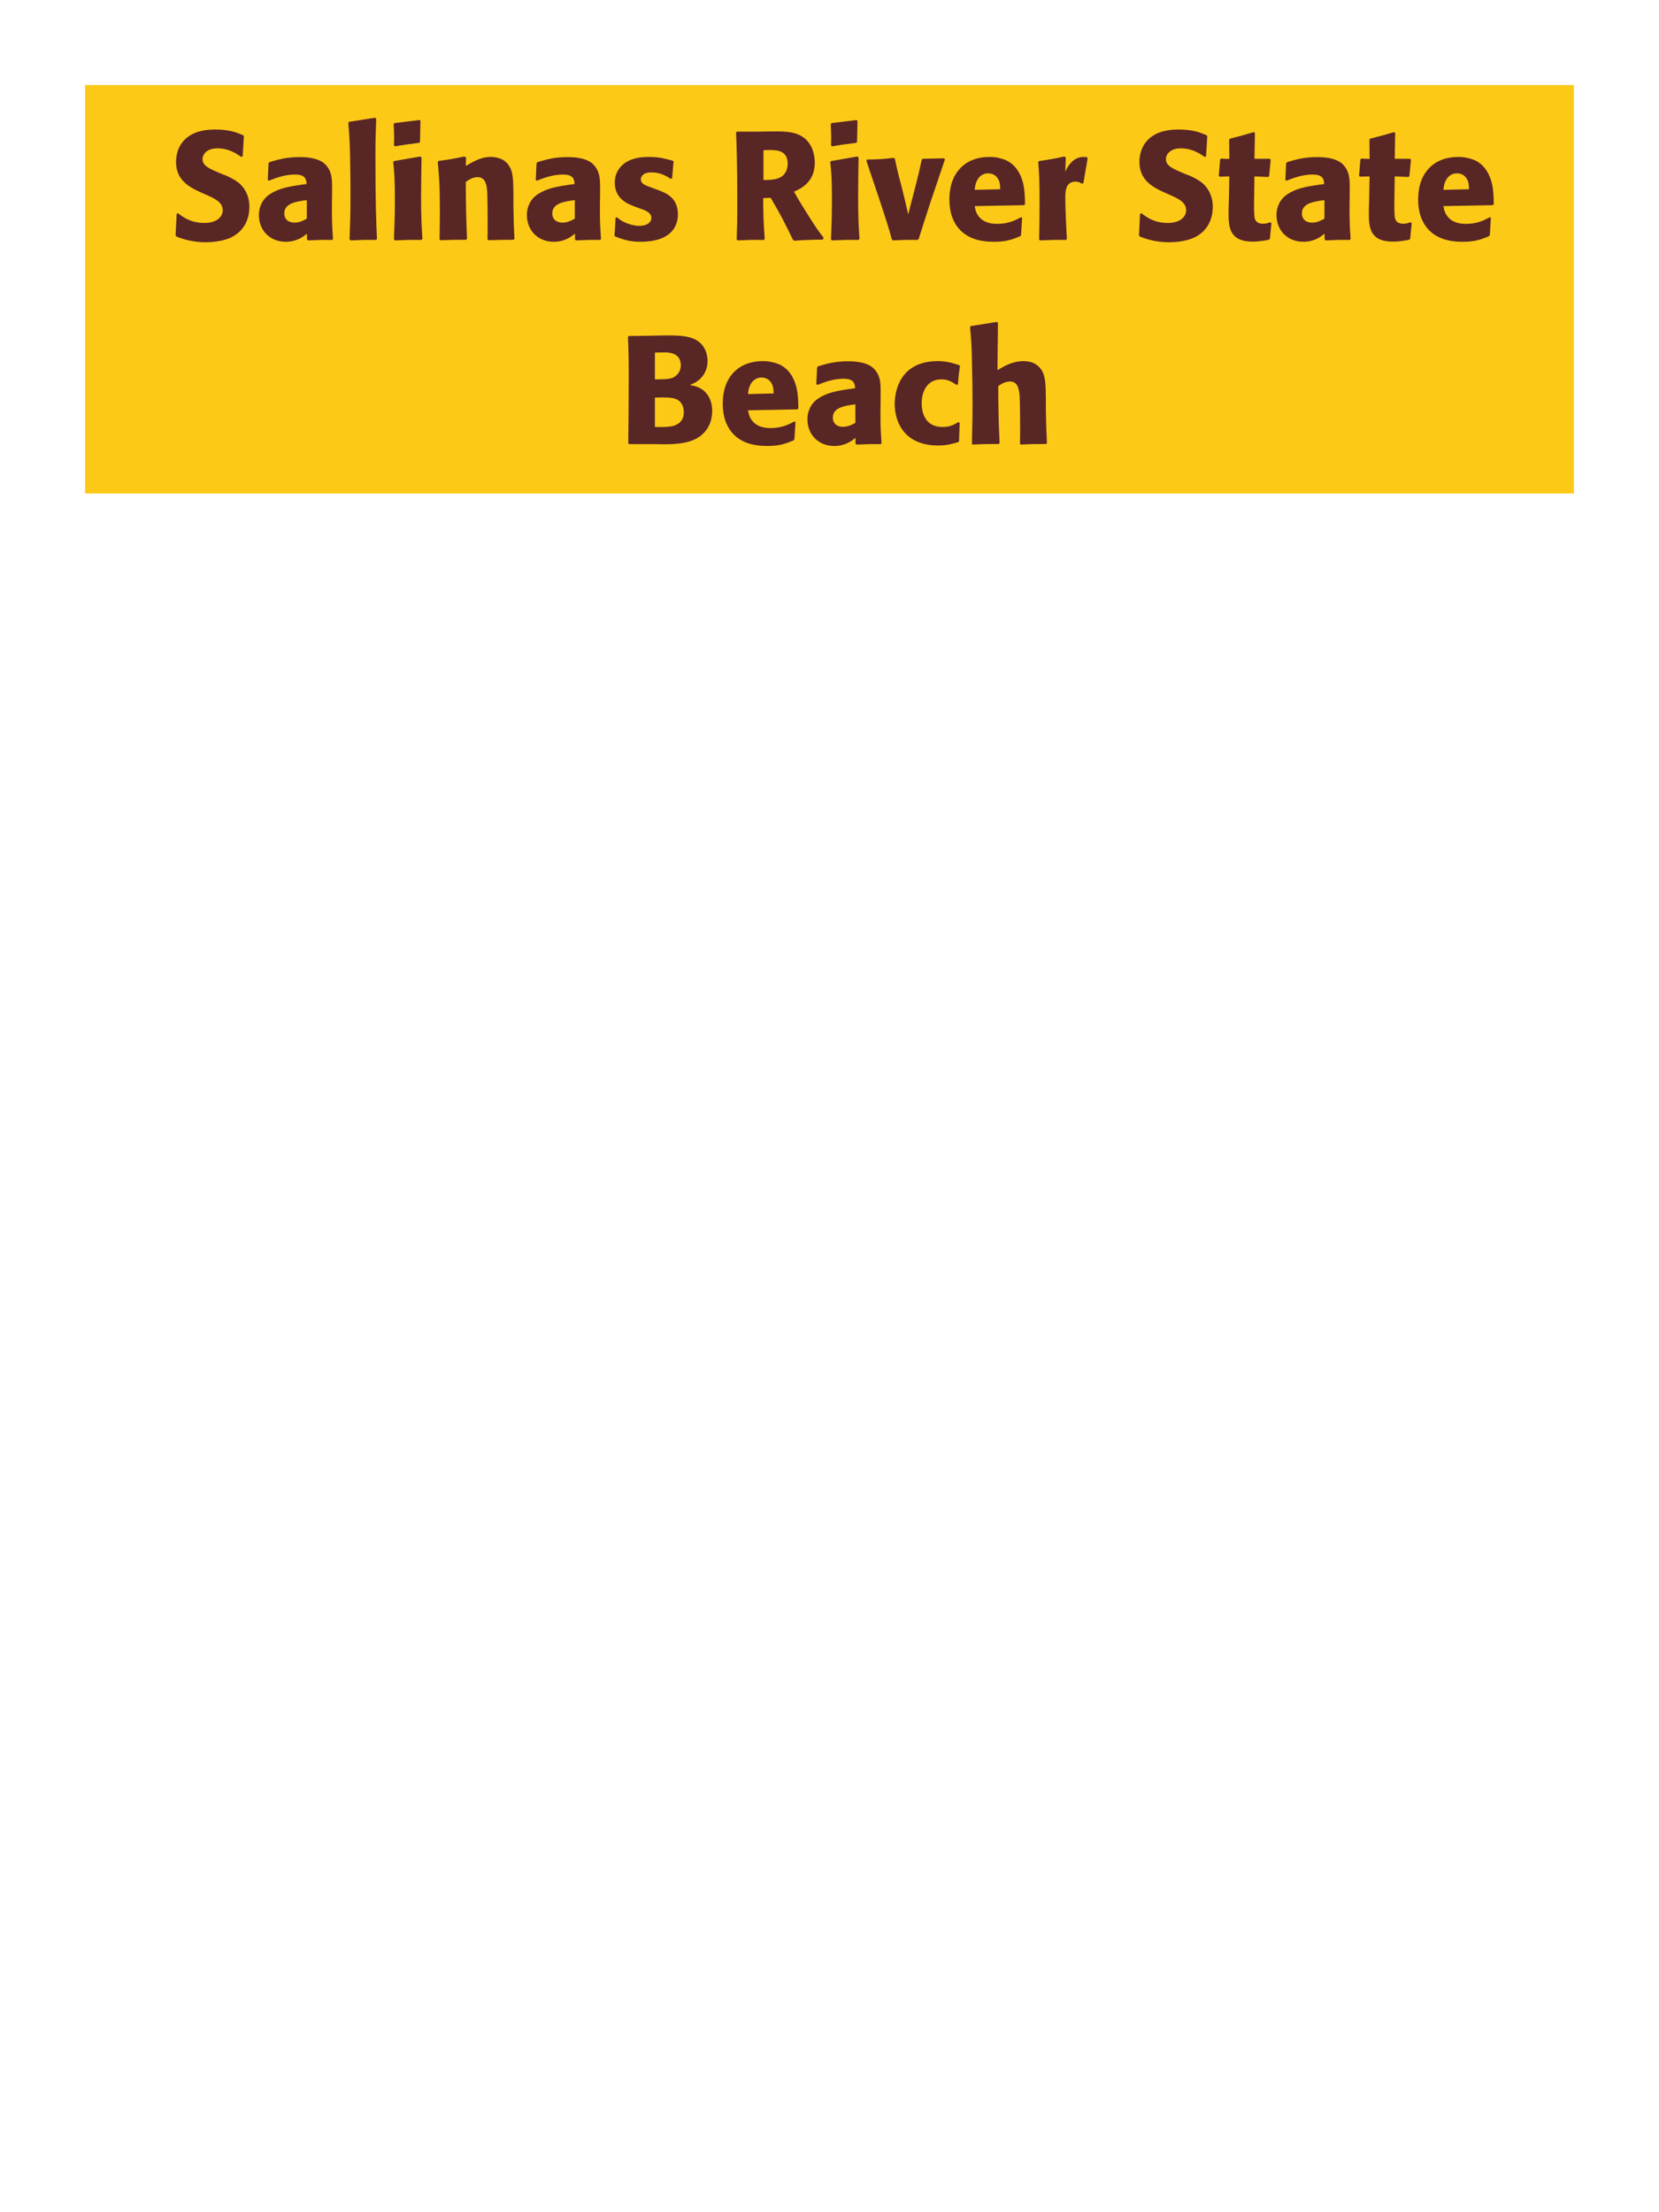 <?xml version="1.0" encoding="UTF-8"?>
<svg xmlns="http://www.w3.org/2000/svg" xmlns:xlink="http://www.w3.org/1999/xlink" width="975" height="1300" viewBox="0 0 975 1300">
<path fill-rule="nonzero" fill="rgb(98.824%, 78.824%, 9.02%)" fill-opacity="1" d="M 50 50 L 925 50 L 925 290 L 50 290 Z M 50 50 "/>
<path fill-rule="nonzero" fill="rgb(34.902%, 14.902%, 14.902%)" fill-opacity="1" d="M 130.551 102.301 C 122.992 99.148 119.031 97.531 119.031 93.48 C 119.031 90.691 121.641 87.18 127.582 87.18 C 134.422 87.18 138.469 89.969 141.801 92.219 L 142.609 91.859 L 143.332 80.07 L 142.879 79.441 C 139.012 77.82 134.961 76.109 126.23 76.109 C 109.312 76.109 103.461 85.648 103.461 95.281 C 103.461 106.172 111.922 110.129 116.961 112.559 L 119.93 113.91 C 126.141 116.52 130.91 118.77 130.91 123.539 C 130.91 126.961 127.941 131.012 120.109 131.012 C 111.922 131.012 107.332 127.41 104.719 125.34 L 103.82 125.609 L 103.191 138.301 L 103.73 139.02 C 104.719 139.379 105.711 139.828 106.699 140.102 C 108.77 140.82 114.082 142.352 120.832 142.352 C 123.531 142.352 130.371 142.078 135.77 139.559 C 143.332 135.871 146.57 129.031 146.57 121.379 C 146.57 116.25 144.59 110.762 139.82 107.07 C 137.391 105.27 135.051 104.191 132.891 103.199 Z M 195.168 114.18 C 195.258 106.078 195.258 102.57 192.918 98.789 C 191.117 95.91 187.52 92.309 176 92.309 C 168.258 92.309 163.488 93.75 158.359 95.281 L 157.82 96 L 157.367 105.809 L 158.09 106.172 C 161.238 104.91 167.09 102.57 173.117 102.57 C 176.449 102.57 177.797 103.109 178.969 104.281 C 179.867 105.18 180.141 106.801 180.141 108.148 C 169.34 109.59 164.297 110.578 158.898 113.91 C 153.859 117.059 152.148 122.191 152.148 126.238 C 152.148 135.871 159.078 142.078 167.898 142.078 C 174.648 142.078 178.52 138.84 180.41 137.309 L 180.41 140.641 L 180.949 141.27 C 187.43 141 189.41 140.91 195.258 141 L 195.707 140.371 C 195.078 131.551 195.078 129.301 195.078 120.84 L 195.168 114.18 M 180.32 128.488 C 178.43 129.57 176 130.828 173.027 130.828 C 169.789 130.828 167.09 129.121 167.09 125.34 C 167.09 119.398 174.199 118.41 180.32 117.602 Z M 221.539 140.371 C 221.09 130.02 220.641 120.57 220.641 92.129 C 220.641 83.578 220.73 79.531 221.09 69.809 L 220.461 69.18 L 205.07 71.609 L 204.711 72.148 C 205.609 83.129 205.699 86.102 205.879 100.68 C 205.973 105.988 205.973 111.301 205.973 116.609 C 205.973 126.328 205.789 131.73 205.43 140.641 L 205.973 141.27 C 212 141 214.43 140.91 221 141 Z M 248.273 140.371 C 247.82 133.441 247.461 128.129 247.461 115.711 C 247.461 108.059 247.641 100.32 247.73 92.672 L 247.102 91.949 L 231.621 94.648 L 231.082 95.191 C 231.801 102.031 232.07 105.18 232.07 117.961 C 232.07 127.77 231.801 133.262 231.531 140.641 L 232.07 141.27 C 238.551 141 240.352 140.91 247.641 141 L 248.273 140.371 M 246.832 83.309 L 247.102 71.07 L 246.562 70.531 L 231.891 72.328 L 231.352 72.961 C 231.531 76.199 231.621 78.09 231.621 80.25 C 231.621 81.961 231.621 83.762 231.531 85.469 L 232.16 86.012 C 238.281 84.93 239.992 84.75 246.383 83.941 Z M 302.359 140.371 C 301.91 132.449 301.91 129.93 301.73 121.109 L 301.73 114.09 C 301.641 105.449 301.551 101.309 299.301 97.621 C 296.508 92.941 291.379 92.219 288.141 92.219 C 282.648 92.219 277.879 95.102 273.738 97.531 L 273.918 92.578 L 273.02 91.949 C 266.09 93.391 264.559 93.66 257.809 94.559 L 257.27 95.191 C 257.988 103.02 258.531 108.691 258.531 123.359 C 258.531 129.121 258.438 134.879 258.348 140.641 L 258.891 141.18 C 265.371 140.91 266.719 140.91 273.918 140.91 L 274.461 140.371 C 273.918 126.512 273.828 123 273.738 106.891 C 275.629 105.629 277.789 104.102 280.668 104.102 C 285.621 104.102 286.07 109.41 286.34 112.648 C 286.52 115.621 286.609 127.949 286.609 131.371 C 286.609 134.43 286.52 137.578 286.52 140.641 L 287.059 141.18 C 293 141 294.531 140.91 301.73 140.91 Z M 352.668 114.18 C 352.758 106.078 352.758 102.57 350.418 98.789 C 348.617 95.91 345.02 92.309 333.5 92.309 C 325.758 92.309 320.988 93.75 315.859 95.281 L 315.32 96 L 314.867 105.809 L 315.59 106.172 C 318.738 104.91 324.59 102.57 330.617 102.57 C 333.949 102.57 335.297 103.109 336.469 104.281 C 337.367 105.18 337.641 106.801 337.641 108.148 C 326.84 109.59 321.797 110.578 316.398 113.91 C 311.359 117.059 309.648 122.191 309.648 126.238 C 309.648 135.871 316.578 142.078 325.398 142.078 C 332.148 142.078 336.02 138.84 337.91 137.309 L 337.91 140.641 L 338.449 141.27 C 344.93 141 346.91 140.91 352.758 141 L 353.207 140.371 C 352.578 131.551 352.578 129.301 352.578 120.84 L 352.668 114.18 M 337.82 128.488 C 335.93 129.57 333.5 130.828 330.527 130.828 C 327.289 130.828 324.59 129.121 324.59 125.34 C 324.59 119.398 331.699 118.41 337.82 117.602 Z M 382.102 109.949 C 379.039 108.871 376.609 107.879 376.609 105.359 C 376.609 104.281 377.332 101.309 382.91 101.309 C 388.402 101.309 391.91 103.648 394.16 105.09 L 394.973 104.82 L 395.871 95.012 L 395.422 94.469 C 391.191 93.301 387.5 92.219 381.652 92.219 C 377.242 92.219 368.422 92.578 363.742 99.328 C 362.57 100.949 361.312 103.648 361.312 107.25 C 361.312 116.879 368.781 119.762 373.012 121.379 L 376.43 122.641 C 378.859 123.449 382.82 124.801 382.82 128.039 C 382.82 130.289 380.75 132.719 375.711 132.719 C 373.191 132.719 369.5 131.91 366.172 130.199 C 364.641 129.391 363.922 128.762 362.57 127.68 L 361.762 128.039 C 361.582 132.719 361.492 133.711 361.129 138.211 L 361.582 139.02 C 365.992 140.641 369.77 142.078 376.34 142.078 C 383.18 142.078 396.68 140.82 398.301 127.949 C 398.391 127.23 398.391 126.602 398.391 125.969 C 398.391 116.07 391.461 113.461 386.512 111.57 Z M 452.93 116.25 C 458.961 126.512 460.312 129.211 466.07 141 L 466.793 141.449 C 469.582 141.27 472.281 141.09 475.07 141 C 477.863 140.91 480.742 140.82 483.531 140.82 L 484.07 139.738 C 480.652 135.328 479.66 133.98 473.18 123.629 C 470.301 119.039 468.863 116.609 466.613 112.648 C 470.66 110.852 478.852 107.07 478.852 95.641 C 478.852 91.68 477.77 83.488 470.391 79.621 C 465.711 77.191 460.852 77.102 450.32 77.281 L 444.02 77.371 L 433.043 77.371 L 432.59 77.91 C 432.953 87 433.312 96.359 433.312 120.84 C 433.312 129.211 433.223 133.262 432.953 140.73 L 433.492 141.27 C 440.062 141 441.5 140.91 448.883 141 L 449.422 140.461 C 448.703 130.02 448.613 127.141 448.52 116.43 L 452.93 116.25 M 448.703 88.262 C 449.961 88.172 451.223 88.172 452.48 88.172 C 455.992 88.172 462.922 88.172 462.922 96.09 C 462.922 98.609 462.293 101.941 458.961 104.012 C 456.441 105.539 453.203 105.719 448.703 105.809 Z M 505.133 140.371 C 504.68 133.441 504.32 128.129 504.32 115.711 C 504.32 108.059 504.5 100.32 504.59 92.672 L 503.961 91.949 L 488.48 94.648 L 487.941 95.191 C 488.66 102.031 488.93 105.18 488.93 117.961 C 488.93 127.77 488.66 133.262 488.391 140.641 L 488.93 141.27 C 495.41 141 497.211 140.91 504.5 141 L 505.133 140.371 M 503.691 83.309 L 503.961 71.07 L 503.422 70.531 L 488.75 72.328 L 488.211 72.961 C 488.391 76.199 488.48 78.09 488.48 80.25 C 488.48 81.961 488.48 83.762 488.391 85.469 L 489.02 86.012 C 495.141 84.93 496.852 84.75 503.242 83.941 Z M 539.957 140.281 C 542.84 131.281 544.547 125.699 546.438 120.031 C 548.867 112.738 552.828 101.039 555.348 93.66 L 554.898 93.031 L 542.297 93.301 L 541.668 93.93 C 540.41 99.961 540.141 101.219 538.34 108.238 L 533.75 125.969 L 531.5 116.25 L 529.789 109.32 C 527.539 100.949 527.18 99.238 525.918 93.301 L 525.289 92.762 C 518.18 93.57 516.379 93.66 509.539 93.75 L 509.18 94.469 C 521.148 129.93 522.141 133.262 524.117 140.641 L 524.75 141.27 C 530.598 141 532.938 140.91 539.418 141 Z M 600.078 127.68 C 596.66 129.48 592.609 131.551 586.039 131.551 C 580.641 131.551 576.949 129.84 574.789 126.602 C 573.438 124.711 573.168 122.91 572.809 121.109 L 601.879 120.57 L 602.418 119.941 C 602.328 115.531 602.238 111.031 600.98 106.531 C 597.828 95.91 590.898 93.75 587.84 93.031 C 585.59 92.398 583.52 92.219 581.449 92.219 C 567.32 92.219 557.957 101.488 557.957 117.059 C 557.957 121.289 558.68 125.699 560.117 128.852 C 565.34 141 577.578 142.078 584.059 142.078 C 591.527 142.078 594.77 140.73 599.539 138.84 L 600.078 138.121 L 600.707 127.949 L 600.078 127.68 M 572.809 111.57 C 573.078 108.781 573.707 105 577.129 102.84 C 578.207 102.121 579.469 101.852 580.73 101.852 C 583.699 101.852 585.5 103.379 586.488 105 C 587.75 106.98 587.84 109.141 587.84 111.211 Z M 636.711 107.609 L 639.23 92.941 L 638.691 92.309 C 638.062 92.309 637.43 92.219 636.801 92.219 C 633.109 92.219 628.973 94.289 626.09 100.949 L 626.359 92.672 L 625.641 91.949 C 618.98 93.391 617.27 93.66 610.699 94.648 L 610.16 95.191 C 610.699 101.941 610.973 105.988 610.973 118.5 C 610.973 125.879 610.879 133.262 610.699 140.73 L 611.242 141.27 C 617.902 141 619.34 140.91 626.539 141 L 626.992 140.371 C 626.629 133.078 626.09 122.91 626.09 116.699 C 626.09 112.648 626.09 106.711 632.211 106.711 C 633.742 106.711 634.641 107.25 635.902 107.969 Z M 696.742 102.301 C 689.184 99.148 685.223 97.531 685.223 93.48 C 685.223 90.691 687.832 87.18 693.773 87.18 C 700.613 87.18 704.66 89.969 707.992 92.219 L 708.801 91.859 L 709.523 80.07 L 709.07 79.441 C 705.203 77.82 701.152 76.109 692.422 76.109 C 675.504 76.109 669.652 85.648 669.652 95.281 C 669.652 106.172 678.113 110.129 683.152 112.559 L 686.121 113.91 C 692.332 116.52 697.102 118.77 697.102 123.539 C 697.102 126.961 694.133 131.012 686.301 131.012 C 678.113 131.012 673.523 127.41 670.91 125.34 L 670.012 125.609 L 669.383 138.301 L 669.922 139.02 C 670.91 139.379 671.902 139.828 672.891 140.102 C 674.961 140.82 680.273 142.352 687.023 142.352 C 689.723 142.352 696.562 142.078 701.961 139.559 C 709.523 135.871 712.762 129.031 712.762 121.379 C 712.762 116.25 710.781 110.762 706.012 107.07 C 703.582 105.27 701.242 104.191 699.082 103.199 Z M 746.512 130.648 C 744.98 131.102 743.898 131.461 742.371 131.461 C 737.781 131.461 737.422 128.578 737.238 127.23 C 736.969 124.891 736.969 119.941 737.059 116.34 L 737.238 103.648 L 745.34 104.012 L 745.879 103.469 L 746.781 93.84 L 746.238 93.301 L 737.238 93.301 L 737.512 78.18 L 736.879 77.641 C 730.762 79.441 729.141 79.891 722.75 81.512 L 722.391 82.141 L 722.48 93.391 L 717.621 93.211 L 717.082 93.66 L 716.27 103.289 L 716.809 103.828 L 722.48 103.648 L 722.211 117.961 C 722.121 120.211 722.031 122.461 722.031 124.801 C 722.031 133.078 722.211 141.988 736.25 141.988 C 739.762 141.988 742.551 141.449 745.699 140.91 L 746.332 140.281 L 747.23 131.012 Z M 793.219 114.18 C 793.309 106.078 793.309 102.57 790.969 98.789 C 789.168 95.91 785.57 92.309 774.051 92.309 C 766.309 92.309 761.539 93.75 756.41 95.281 L 755.871 96 L 755.418 105.809 L 756.141 106.172 C 759.289 104.91 765.141 102.57 771.168 102.57 C 774.5 102.57 775.848 103.109 777.02 104.281 C 777.918 105.18 778.191 106.801 778.191 108.148 C 767.391 109.59 762.348 110.578 756.949 113.91 C 751.91 117.059 750.199 122.191 750.199 126.238 C 750.199 135.871 757.129 142.078 765.949 142.078 C 772.699 142.078 776.57 138.84 778.461 137.309 L 778.461 140.641 L 779 141.27 C 785.48 141 787.461 140.91 793.309 141 L 793.758 140.371 C 793.129 131.551 793.129 129.301 793.129 120.84 L 793.219 114.18 M 778.371 128.488 C 776.48 129.57 774.051 130.828 771.078 130.828 C 767.84 130.828 765.141 129.121 765.141 125.34 C 765.141 119.398 772.25 118.41 778.371 117.602 Z M 828.953 130.648 C 827.422 131.102 826.34 131.461 824.812 131.461 C 820.223 131.461 819.863 128.578 819.68 127.23 C 819.41 124.891 819.41 119.941 819.5 116.34 L 819.68 103.648 L 827.781 104.012 L 828.32 103.469 L 829.223 93.84 L 828.68 93.301 L 819.68 93.301 L 819.953 78.18 L 819.32 77.641 C 813.203 79.441 811.582 79.891 805.191 81.512 L 804.832 82.141 L 804.922 93.391 L 800.062 93.211 L 799.523 93.66 L 798.711 103.289 L 799.25 103.828 L 804.922 103.648 L 804.652 117.961 C 804.562 120.211 804.473 122.461 804.473 124.801 C 804.473 133.078 804.652 141.988 818.691 141.988 C 822.203 141.988 824.992 141.449 828.141 140.91 L 828.773 140.281 L 829.672 131.012 Z M 875.57 127.68 C 872.152 129.48 868.102 131.551 861.531 131.551 C 856.133 131.551 852.441 129.84 850.281 126.602 C 848.93 124.711 848.66 122.91 848.301 121.109 L 877.371 120.57 L 877.91 119.941 C 877.82 115.531 877.73 111.031 876.473 106.531 C 873.32 95.91 866.391 93.75 863.332 93.031 C 861.082 92.398 859.012 92.219 856.941 92.219 C 842.812 92.219 833.449 101.488 833.449 117.059 C 833.449 121.289 834.172 125.699 835.609 128.852 C 840.832 141 853.07 142.078 859.551 142.078 C 867.02 142.078 870.262 140.73 875.031 138.84 L 875.57 138.121 L 876.199 127.949 L 875.57 127.68 M 848.301 111.57 C 848.57 108.781 849.199 105 852.621 102.84 C 853.699 102.121 854.961 101.852 856.223 101.852 C 859.191 101.852 860.992 103.379 861.98 105 C 863.242 106.98 863.332 109.141 863.332 111.211 Z M 880.789 141 "/>
<path fill-rule="nonzero" fill="rgb(34.902%, 14.902%, 14.902%)" fill-opacity="1" d="M 385.52 261 C 393.891 261.18 404.238 261.359 410.988 256.68 C 416.93 252.449 418.551 246.512 418.551 241.469 C 418.551 235.711 416.117 230.398 410.988 227.879 C 409.277 226.98 407.301 226.621 405.41 226.262 C 408.469 225 412.07 223.379 414.41 218.609 C 415.398 216.539 415.848 214.379 415.848 212.309 C 415.848 209.43 415.129 205.469 412.25 202.23 C 408.469 198.18 402.617 197.102 393.801 197.102 C 390.738 197.102 385.25 197.191 382.188 197.281 L 369.59 197.461 L 369.051 198 C 369.41 206.641 369.5 209.969 369.5 222.391 C 369.5 235.172 369.41 247.859 369.23 260.641 L 369.859 261 L 385.52 261 M 384.891 233.641 C 391.73 233.461 395.688 233.461 398.301 234.988 C 400.91 236.609 401.898 239.488 401.898 242.371 C 401.898 246.422 399.648 248.941 396.32 250.109 C 393.617 251.012 388.758 251.012 384.891 250.922 L 384.891 233.641 M 384.891 207.18 C 386.777 207.18 389.301 207.09 390.828 207.09 C 395.688 207.09 400.098 208.801 400.098 214.648 C 400.098 219.422 396.59 221.398 395.508 221.941 C 393.258 222.93 388.488 222.93 384.891 222.93 Z M 466.879 247.68 C 463.461 249.48 459.41 251.551 452.84 251.551 C 447.441 251.551 443.75 249.84 441.59 246.602 C 440.238 244.711 439.969 242.91 439.609 241.109 L 468.68 240.57 L 469.219 239.941 C 469.129 235.531 469.039 231.031 467.781 226.531 C 464.629 215.91 457.699 213.75 454.641 213.031 C 452.391 212.398 450.32 212.219 448.25 212.219 C 434.121 212.219 424.758 221.488 424.758 237.059 C 424.758 241.289 425.48 245.699 426.918 248.852 C 432.141 261 444.379 262.078 450.859 262.078 C 458.328 262.078 461.57 260.73 466.34 258.84 L 466.879 258.121 L 467.508 247.949 L 466.879 247.68 M 439.609 231.57 C 439.879 228.781 440.508 225 443.93 222.84 C 445.008 222.121 446.27 221.852 447.531 221.852 C 450.5 221.852 452.301 223.379 453.289 225 C 454.551 226.98 454.641 229.141 454.641 231.211 Z M 517.547 234.18 C 517.637 226.078 517.637 222.57 515.297 218.789 C 513.496 215.91 509.898 212.309 498.379 212.309 C 490.637 212.309 485.867 213.75 480.738 215.281 L 480.199 216 L 479.746 225.809 L 480.469 226.172 C 483.617 224.91 489.469 222.57 495.496 222.57 C 498.828 222.57 500.176 223.109 501.348 224.281 C 502.246 225.18 502.52 226.801 502.52 228.148 C 491.719 229.59 486.676 230.578 481.277 233.91 C 476.238 237.059 474.527 242.191 474.527 246.238 C 474.527 255.871 481.457 262.078 490.277 262.078 C 497.027 262.078 500.898 258.84 502.789 257.309 L 502.789 260.641 L 503.328 261.27 C 509.809 261 511.789 260.91 517.637 261 L 518.086 260.371 C 517.457 251.551 517.457 249.301 517.457 240.84 L 517.547 234.18 M 502.699 248.488 C 500.809 249.57 498.379 250.828 495.406 250.828 C 492.168 250.828 489.469 249.121 489.469 245.34 C 489.469 239.398 496.578 238.41 502.699 237.602 Z M 563.27 248.039 C 560.84 249.48 558.5 250.922 553.91 250.922 C 543.738 250.922 541.668 242.461 541.668 237.059 C 541.668 230.488 544.551 222.93 553.281 222.93 C 557.238 222.93 559.398 224.371 562.102 226.172 L 563 225.898 C 563.359 221.129 563.449 219.871 564.168 215.102 L 563.719 214.559 C 559.758 213.301 556.34 212.219 551.121 212.219 C 529.969 212.219 525.828 228.238 525.828 237.422 C 525.828 247.77 531.23 261.809 551.48 261.809 C 556.25 261.809 559.309 260.91 563.09 259.828 L 563.629 259.289 L 563.988 248.488 Z M 615.289 260.371 C 614.93 252.988 614.84 250.469 614.66 241.109 L 614.66 234.359 C 614.57 225.809 614.48 220.859 611.867 217.078 C 609.258 213.391 605.48 212.219 601.52 212.219 C 594.949 212.219 589.82 215.371 586.219 217.531 L 586.488 189.809 L 585.949 189.18 L 570.559 191.609 L 570.109 192.148 C 570.918 200.879 571.098 204.121 571.277 215.73 C 571.461 223.02 571.551 230.309 571.551 237.602 C 571.551 246.512 571.367 251.82 571.188 260.641 L 571.641 261.27 C 578.301 260.91 579.648 260.91 586.938 260.91 L 587.48 260.371 C 586.848 246.871 586.758 242.82 586.668 226.891 C 588.379 225.719 590.539 224.191 593.598 224.191 C 598.551 224.191 598.91 229.32 599.27 232.922 C 599.449 235.711 599.539 248.488 599.539 251.82 C 599.539 254.789 599.449 257.672 599.449 260.641 L 599.898 261.27 C 606.379 260.91 607.82 260.91 614.75 260.91 Z M 620.148 261 "/>
</svg>
